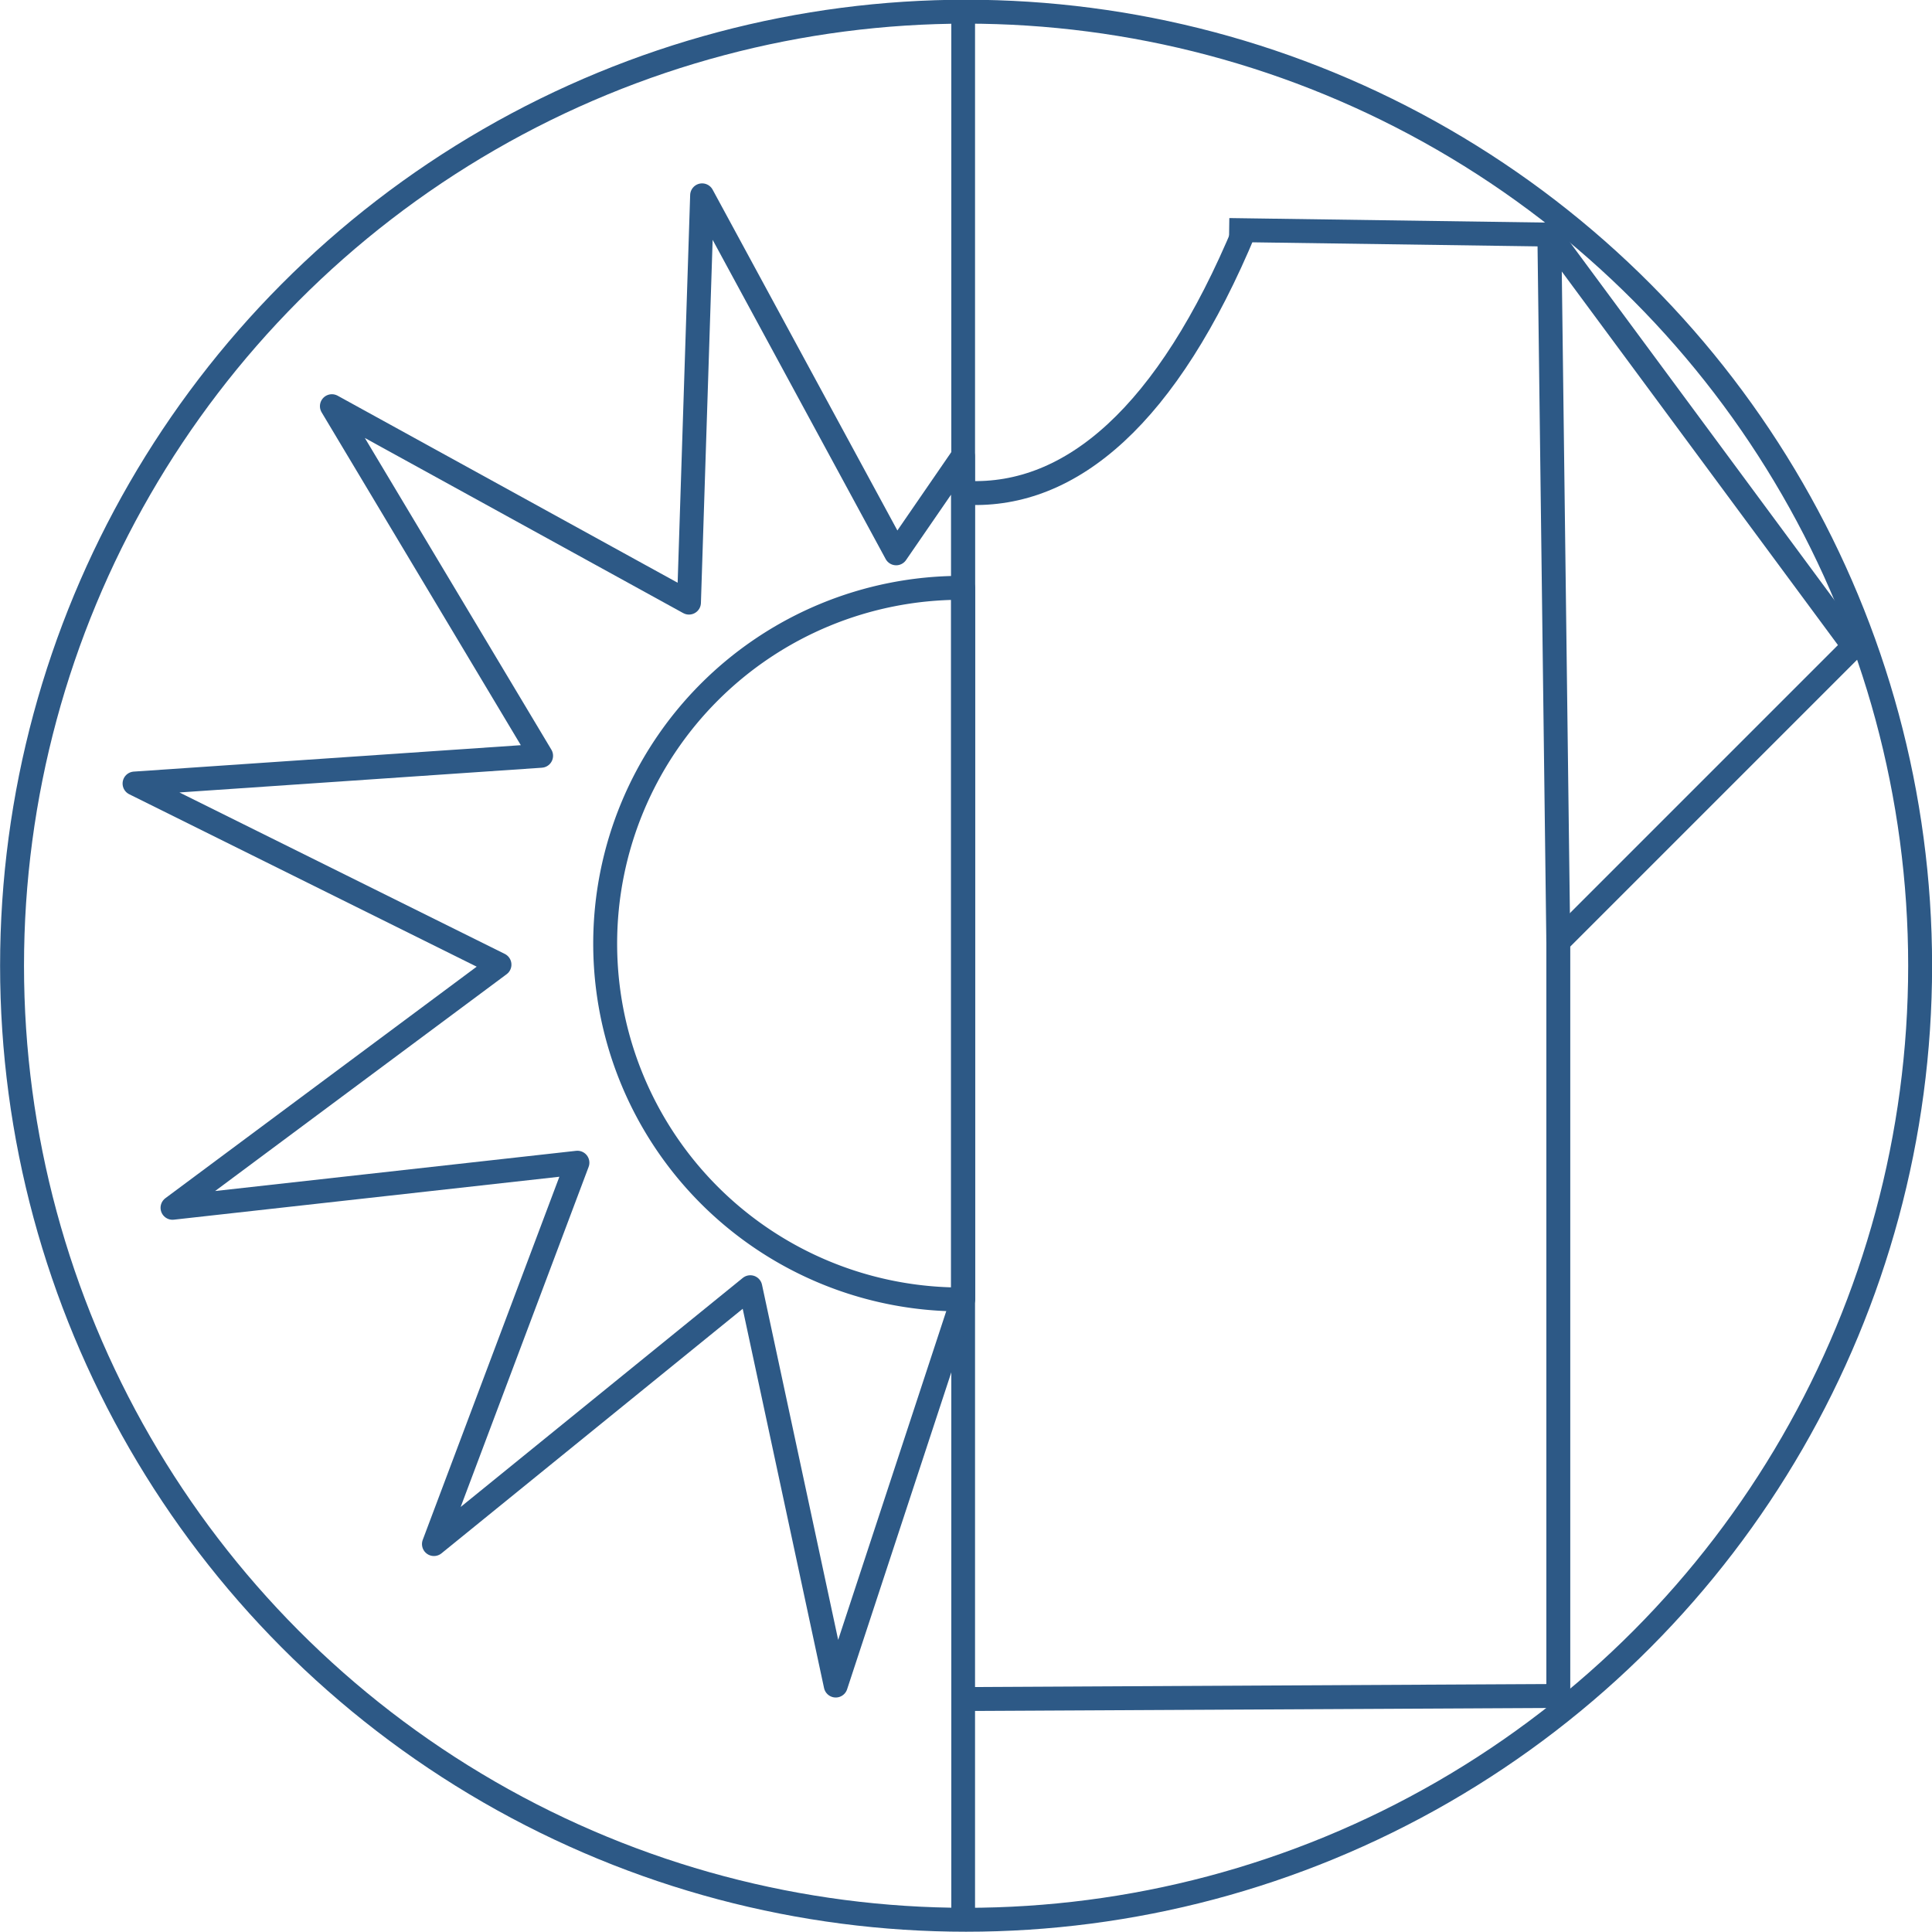 <svg width="10.583mm" height="10.583mm" version="1.1" viewBox="0 0 10.583 10.583" xmlns="http://www.w3.org/2000/svg">
 <g transform="translate(-19.368 -205.4)" fill="none" stroke="#2d5986">
  <g stroke-width=".131">
   <path d="m26.101 206.66 1.754 0.025 1.667 2.255-1.618 1.618v4.132l-3.285 0.017"/>
   <path d="m27.904 210.56-0.049-3.873"/>
   <path d="m24.668 208.1c0.567 0.024 1.094-0.421 1.52-1.446"/>
  </g>
  <g stroke-linecap="square" stroke-linejoin="round">
   <circle cx="24.66" cy="210.69" r="5.226" stroke-width=".131" style="paint-order:markers stroke fill"/>
   <path d="m24.644 205.53v10.315" stroke-width=".13" style="paint-order:markers stroke fill"/>
   <path d="m24.632 208.62a1.949 1.949 0 0 0 -1.949 1.949 1.949 1.949 0 0 0 1.949 1.949 1.949 1.949 0 0 0 0.012 -4.6e-4v-3.896a1.949 1.949 0 0 0 -0.012 -5.9e-4z" stroke-width=".131" style="paint-order:markers stroke fill"/>
   <path d="m23.214 206.47-0.072 2.231-1.956-1.076 1.146 1.915-2.227 0.152 1.999 0.992-1.791 1.332 2.218-0.247-0.786 2.089 1.733-1.407 0.468 2.182 0.697-2.12v-4.614l-0.366 0.532z" stroke-width=".131" style="paint-order:markers stroke fill"/>
  </g>
 </g>
</svg>
